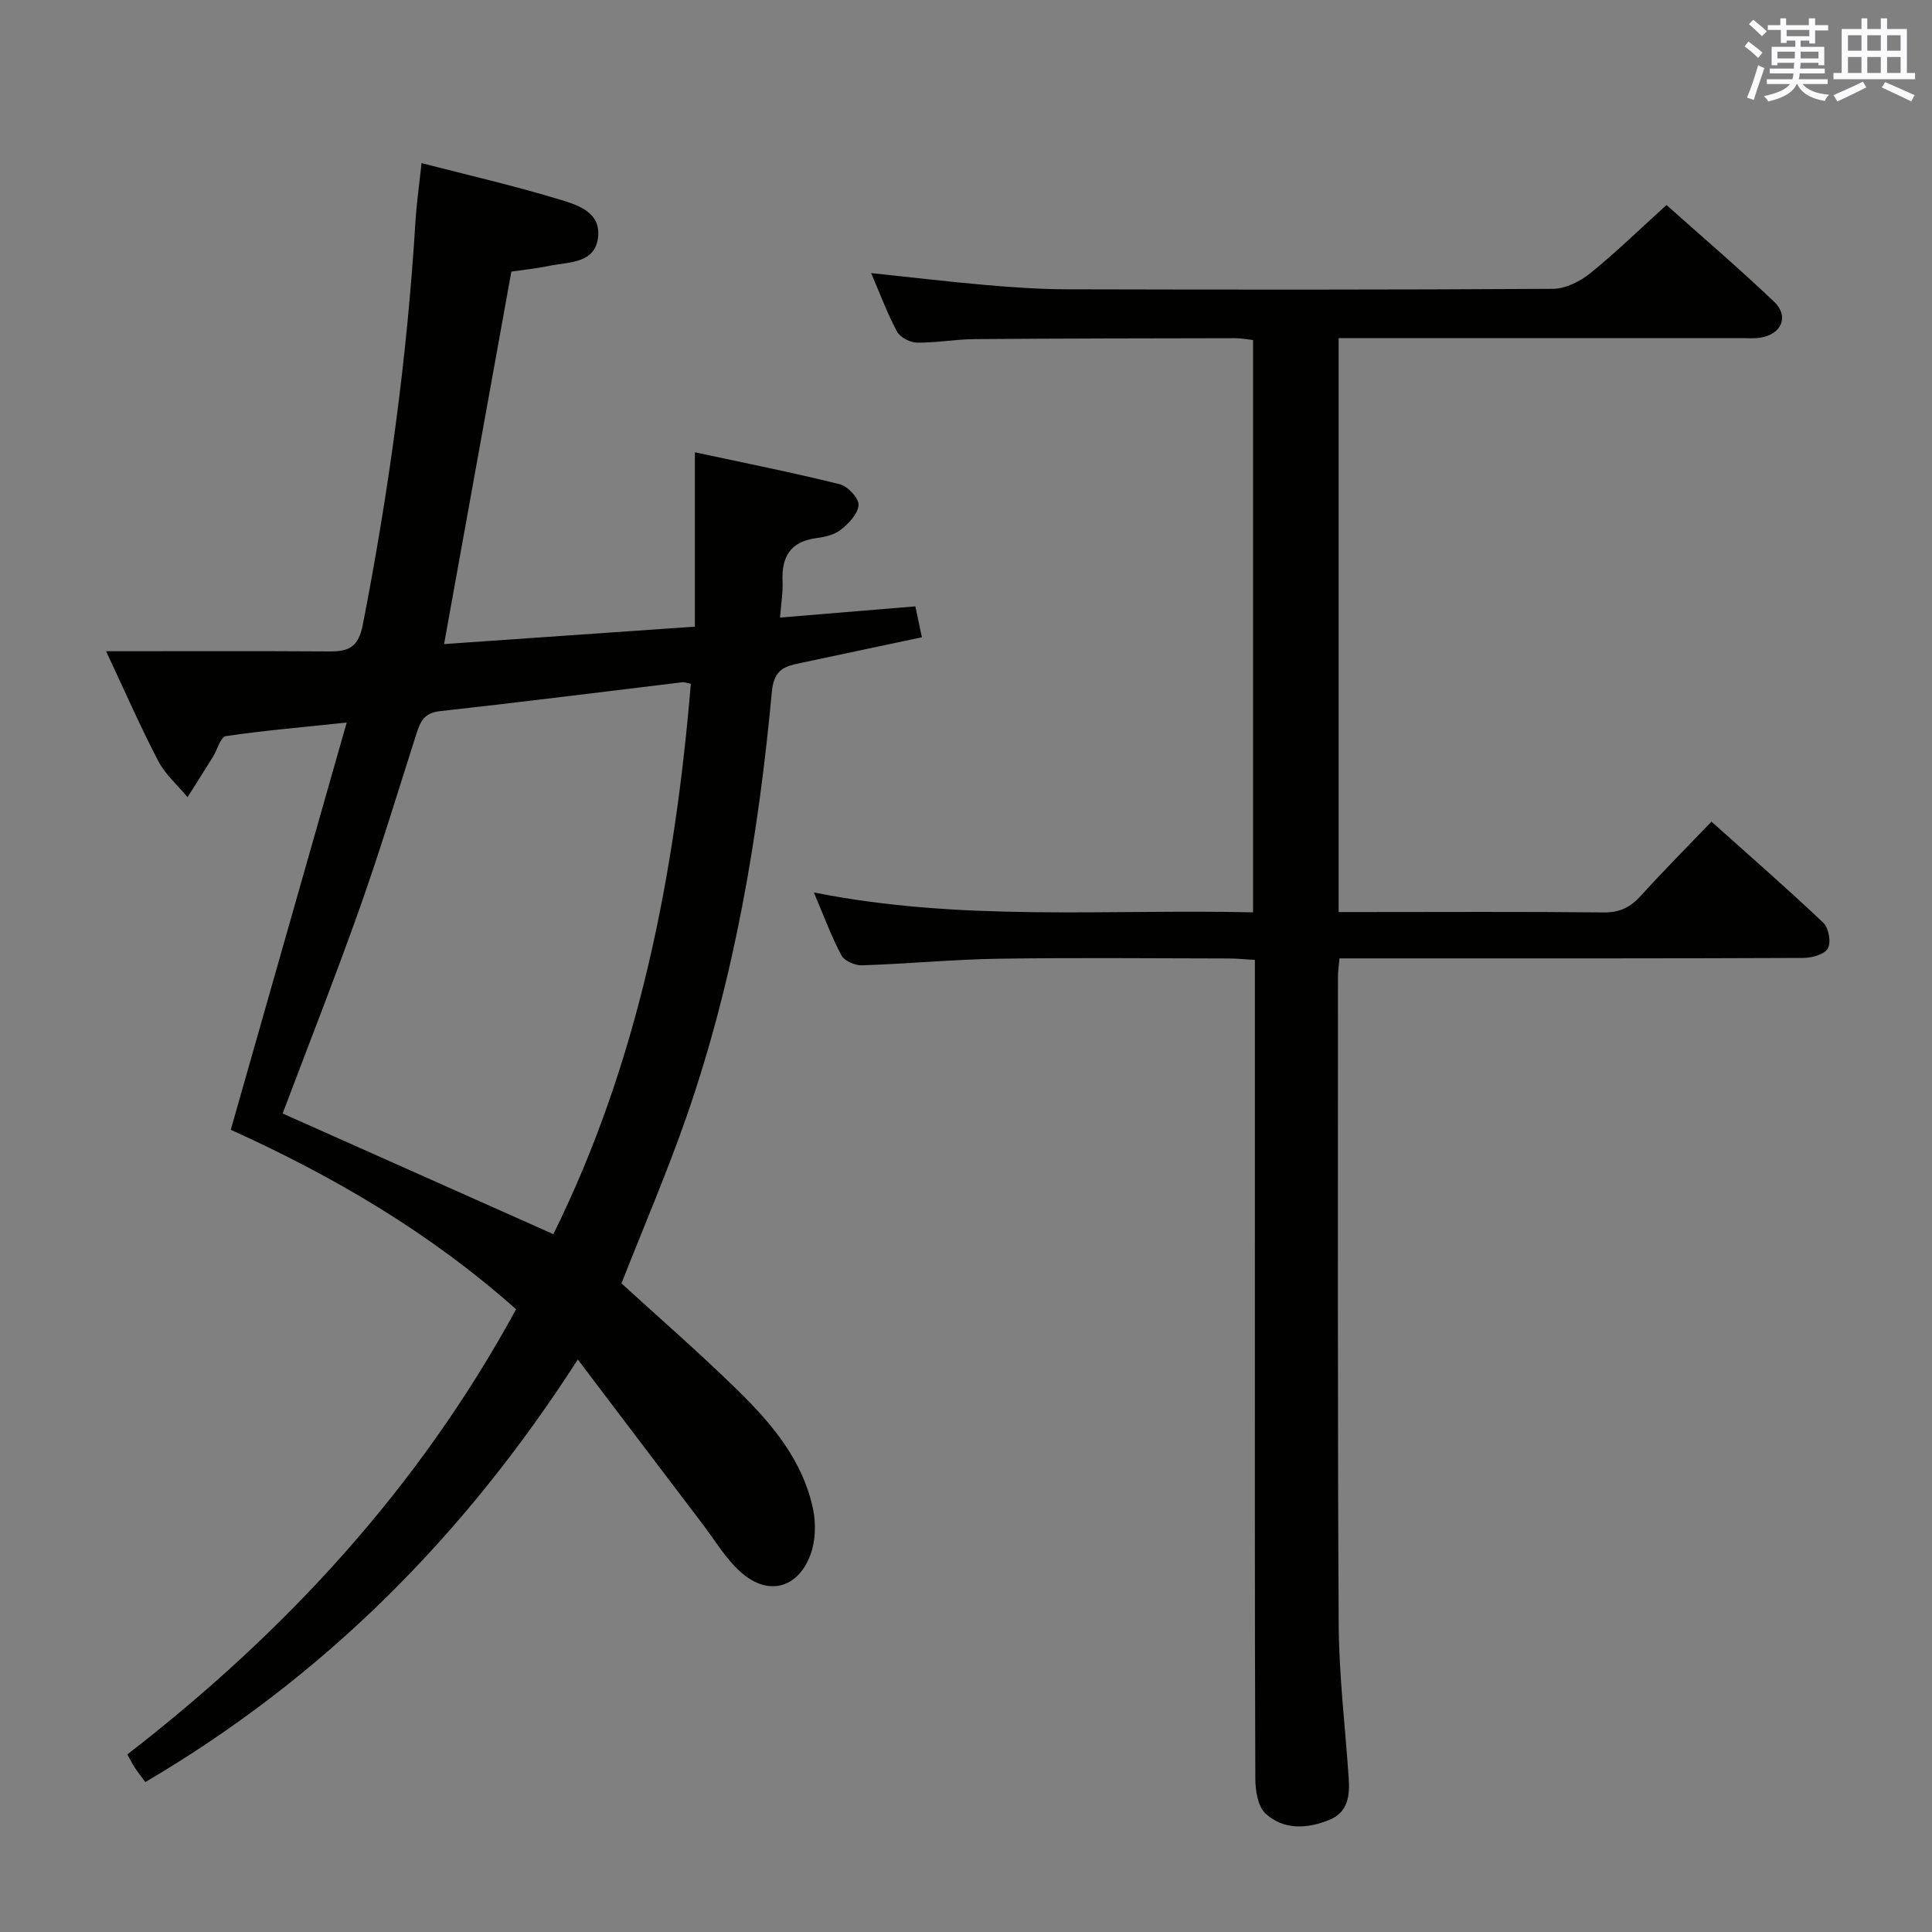 <svg enable-background="new 0 0 400 400" viewBox="0 0 400 400" xmlns="http://www.w3.org/2000/svg"><rect x="0" y="0" width="400" height="400" fill="#808080" stroke="none"/><path d="m106.85 271.07c-18.01-16.02-38.06-27.66-59.07-37.16 7.91-27.79 15.79-55.46 24-84.31-9.32.98-17.21 1.65-25.04 2.81-1.06.16-1.73 2.78-2.63 4.24-1.74 2.81-3.52 5.6-5.28 8.4-2.06-2.48-4.61-4.71-6.07-7.5-3.59-6.85-6.68-13.96-10.8-22.72 16.4 0 31.35-.06 46.3.04 4 .03 5.96-.93 6.86-5.55 5.38-27.59 9.19-55.35 10.89-83.4.24-3.93.81-7.84 1.27-12.15 9.61 2.48 18.97 4.64 28.16 7.41 3.78 1.14 8.89 2.52 8.4 7.78-.53 5.66-6.02 5.23-10.1 6.08-2.59.54-5.24.81-7.87 1.19-4.61 25.51-9.2 50.92-13.93 77.12 17.19-1.2 34.21-2.38 51.93-3.61 0-11.93 0-23.62 0-36.1 10.38 2.23 20.23 4.19 29.97 6.61 1.66.41 3.98 2.88 3.91 4.3-.08 1.79-2.03 3.82-3.67 5.13-1.33 1.07-3.34 1.5-5.12 1.74-5.33.72-7.17 3.88-6.94 8.92.1 2.28-.3 4.58-.52 7.52 9.46-.78 18.63-1.55 28.01-2.32.46 2.14.83 3.88 1.36 6.4-8.32 1.76-16.66 3.53-25 5.3-3.27.69-5.62 1.21-6.06 5.94-2.79 29.97-7.77 59.58-17.71 88.11-4.04 11.59-8.9 22.88-13.43 34.42 7.81 7.15 16.21 14.43 24.13 22.2 7.05 6.9 13.44 14.51 15.53 24.52.64 3.06.52 6.74-.59 9.61-2.66 6.89-8.77 8.4-14.32 3.5-3.16-2.8-5.41-6.65-8.01-10.07-8.41-11.06-16.8-22.15-25.78-34-23.65 36.79-52.78 65.87-89.54 87.49-.83-1.13-1.54-2.01-2.15-2.94-.53-.81-.96-1.68-1.58-2.78 32.84-25.41 60.4-55.26 80.49-92.17zm7.72-15.55c17.67-35.77 25.15-74.32 28.46-113.94-1.01-.22-1.34-.38-1.64-.34-16.8 2.02-33.58 4.15-50.4 6.01-3.23.36-4 2.25-4.79 4.71-3.83 11.98-7.47 24.04-11.67 35.9-5.08 14.32-10.66 28.47-16.01 42.68 18.44 8.22 36.89 16.44 56.05 24.98z" fill="#010100"/><path d="m277.15 70v118.83h4.93c16.66 0 33.32-.1 49.98.08 3.36.04 5.57-1.13 7.72-3.51 4.57-5.05 9.38-9.88 14.56-15.29 7.8 6.98 15.63 13.81 23.16 20.94 1.11 1.05 1.64 4.02.95 5.29-.68 1.24-3.26 1.98-5.02 1.99-27.16.12-54.32.09-81.48.09-4.8 0-9.6 0-14.63 0-.14 1.6-.31 2.71-.31 3.83.01 44.65-.1 89.31.15 133.96.06 10.62 1.34 21.23 2.07 31.84.26 3.69-.09 7.17-4.08 8.77-4.57 1.83-9.4 2.09-13.13-1.34-1.6-1.47-2.11-4.76-2.12-7.23-.13-36.82-.09-73.64-.09-110.47 0-19.48 0-38.97 0-59.04-2-.12-3.76-.3-5.51-.3-15.83-.02-31.66-.19-47.48.05-9.46.15-18.9 1.06-28.36 1.37-1.44.05-3.65-.92-4.26-2.08-2.09-3.92-3.62-8.13-5.7-13.01 30.45 6.09 60.54 3.43 90.93 4.12 0-39.67 0-78.89 0-118.49-1.14-.12-2.4-.38-3.66-.38-17.99.03-35.99.05-53.98.19-3.98.03-7.96.78-11.93.73-1.43-.02-3.49-1.09-4.14-2.29-2.03-3.78-3.53-7.85-5.36-12.11 8.19.86 15.97 1.79 23.77 2.47 5.62.49 11.28.88 16.92.89 33.49.08 66.98.11 100.47-.1 2.6-.02 5.61-1.52 7.71-3.22 5.3-4.28 10.2-9.06 15.8-14.13 6.77 6.04 14.7 12.82 22.25 19.99 3.2 3.04 1.61 6.77-2.8 7.47-1.3.21-2.66.09-3.99.09-25.83 0-51.65 0-77.48 0-1.81 0-3.61 0-5.86 0z" fill="#010100"/><g fill="#fbfafc"><path d="m361.2 9.6.8-1c.9.7 1.9 1.4 2.9 2.3l-.9 1.1c-1-1-2-1.8-2.8-2.4zm.5 10.6c.9-2.1 1.6-4.3 2.3-6.7.4.2.8.4 1.3.6-.7 2.1-1.5 4.3-2.2 6.6zm.4-15.2.9-.9c1 .8 2 1.6 2.8 2.4l-1 1c-.9-.9-1.8-1.7-2.7-2.5zm12.5-1.2h1.2v1.4h2.7v1.1h-2.7v2.7h-1.2v-.6h-1.8v1.3h4.9v3.8h-1.2v-.5h-3.7c0 .4-.1.9-.1 1.2h5.1v1h-5.2c0 .5-.1.9-.2 1.2h6v1h-5.2c1.1 1.3 2.9 2 5.5 2.2-.4.4-.7.8-.9 1.3-2.9-.5-4.8-1.6-5.7-3.5h-.1c-.8 1.7-2.7 2.9-5.9 3.6-.2-.4-.6-.8-.9-1.1 2.8-.6 4.6-1.4 5.4-2.5h-4.8v-1h5.3c.1-.3.2-.7.2-1.2h-4.9v-1h5c0-.4 0-.8.1-1.2h-3.5v.5h-1.2v-3.8h4.9v-1.3h-1.8v.5h-1.2v-2.7h-2.7v-1h2.6v-1.4h1.2v1.4h4.7v-1.4zm-6.6 8.3h3.6c0-.4 0-.9 0-1.4h-3.6zm1.9-4.6h4.7v-1.3h-4.7zm6.6 3.2h-3.7v1.4h3.7z"/><path d="m385.3 3.8h1.3v2.2h2.8v-2.2h1.3v2.2h4.1v9.1h1.7v1.3h-16.9v-1.3h1.7v-9.1h4.1v-2.2zm.4 13.1.7 1.2c-1.8.9-3.8 1.9-6 2.9-.2-.4-.5-.8-.8-1.3 2.3-1 4.3-1.9 6.1-2.8zm-3.1-6.4h2.8v-3.2h-2.8zm0 4.6h2.8v-3.3h-2.8zm4-4.6h2.8v-3.2h-2.8zm0 4.6h2.8v-3.3h-2.8zm3.7 1.9c2.1.9 4.1 1.8 6.1 2.7l-.7 1.3c-2.2-1.1-4.2-2-6.1-2.9zm3.2-9.7h-2.8v3.2h2.8zm-2.8 7.8h2.8v-3.3h-2.8z"/></g></svg>
